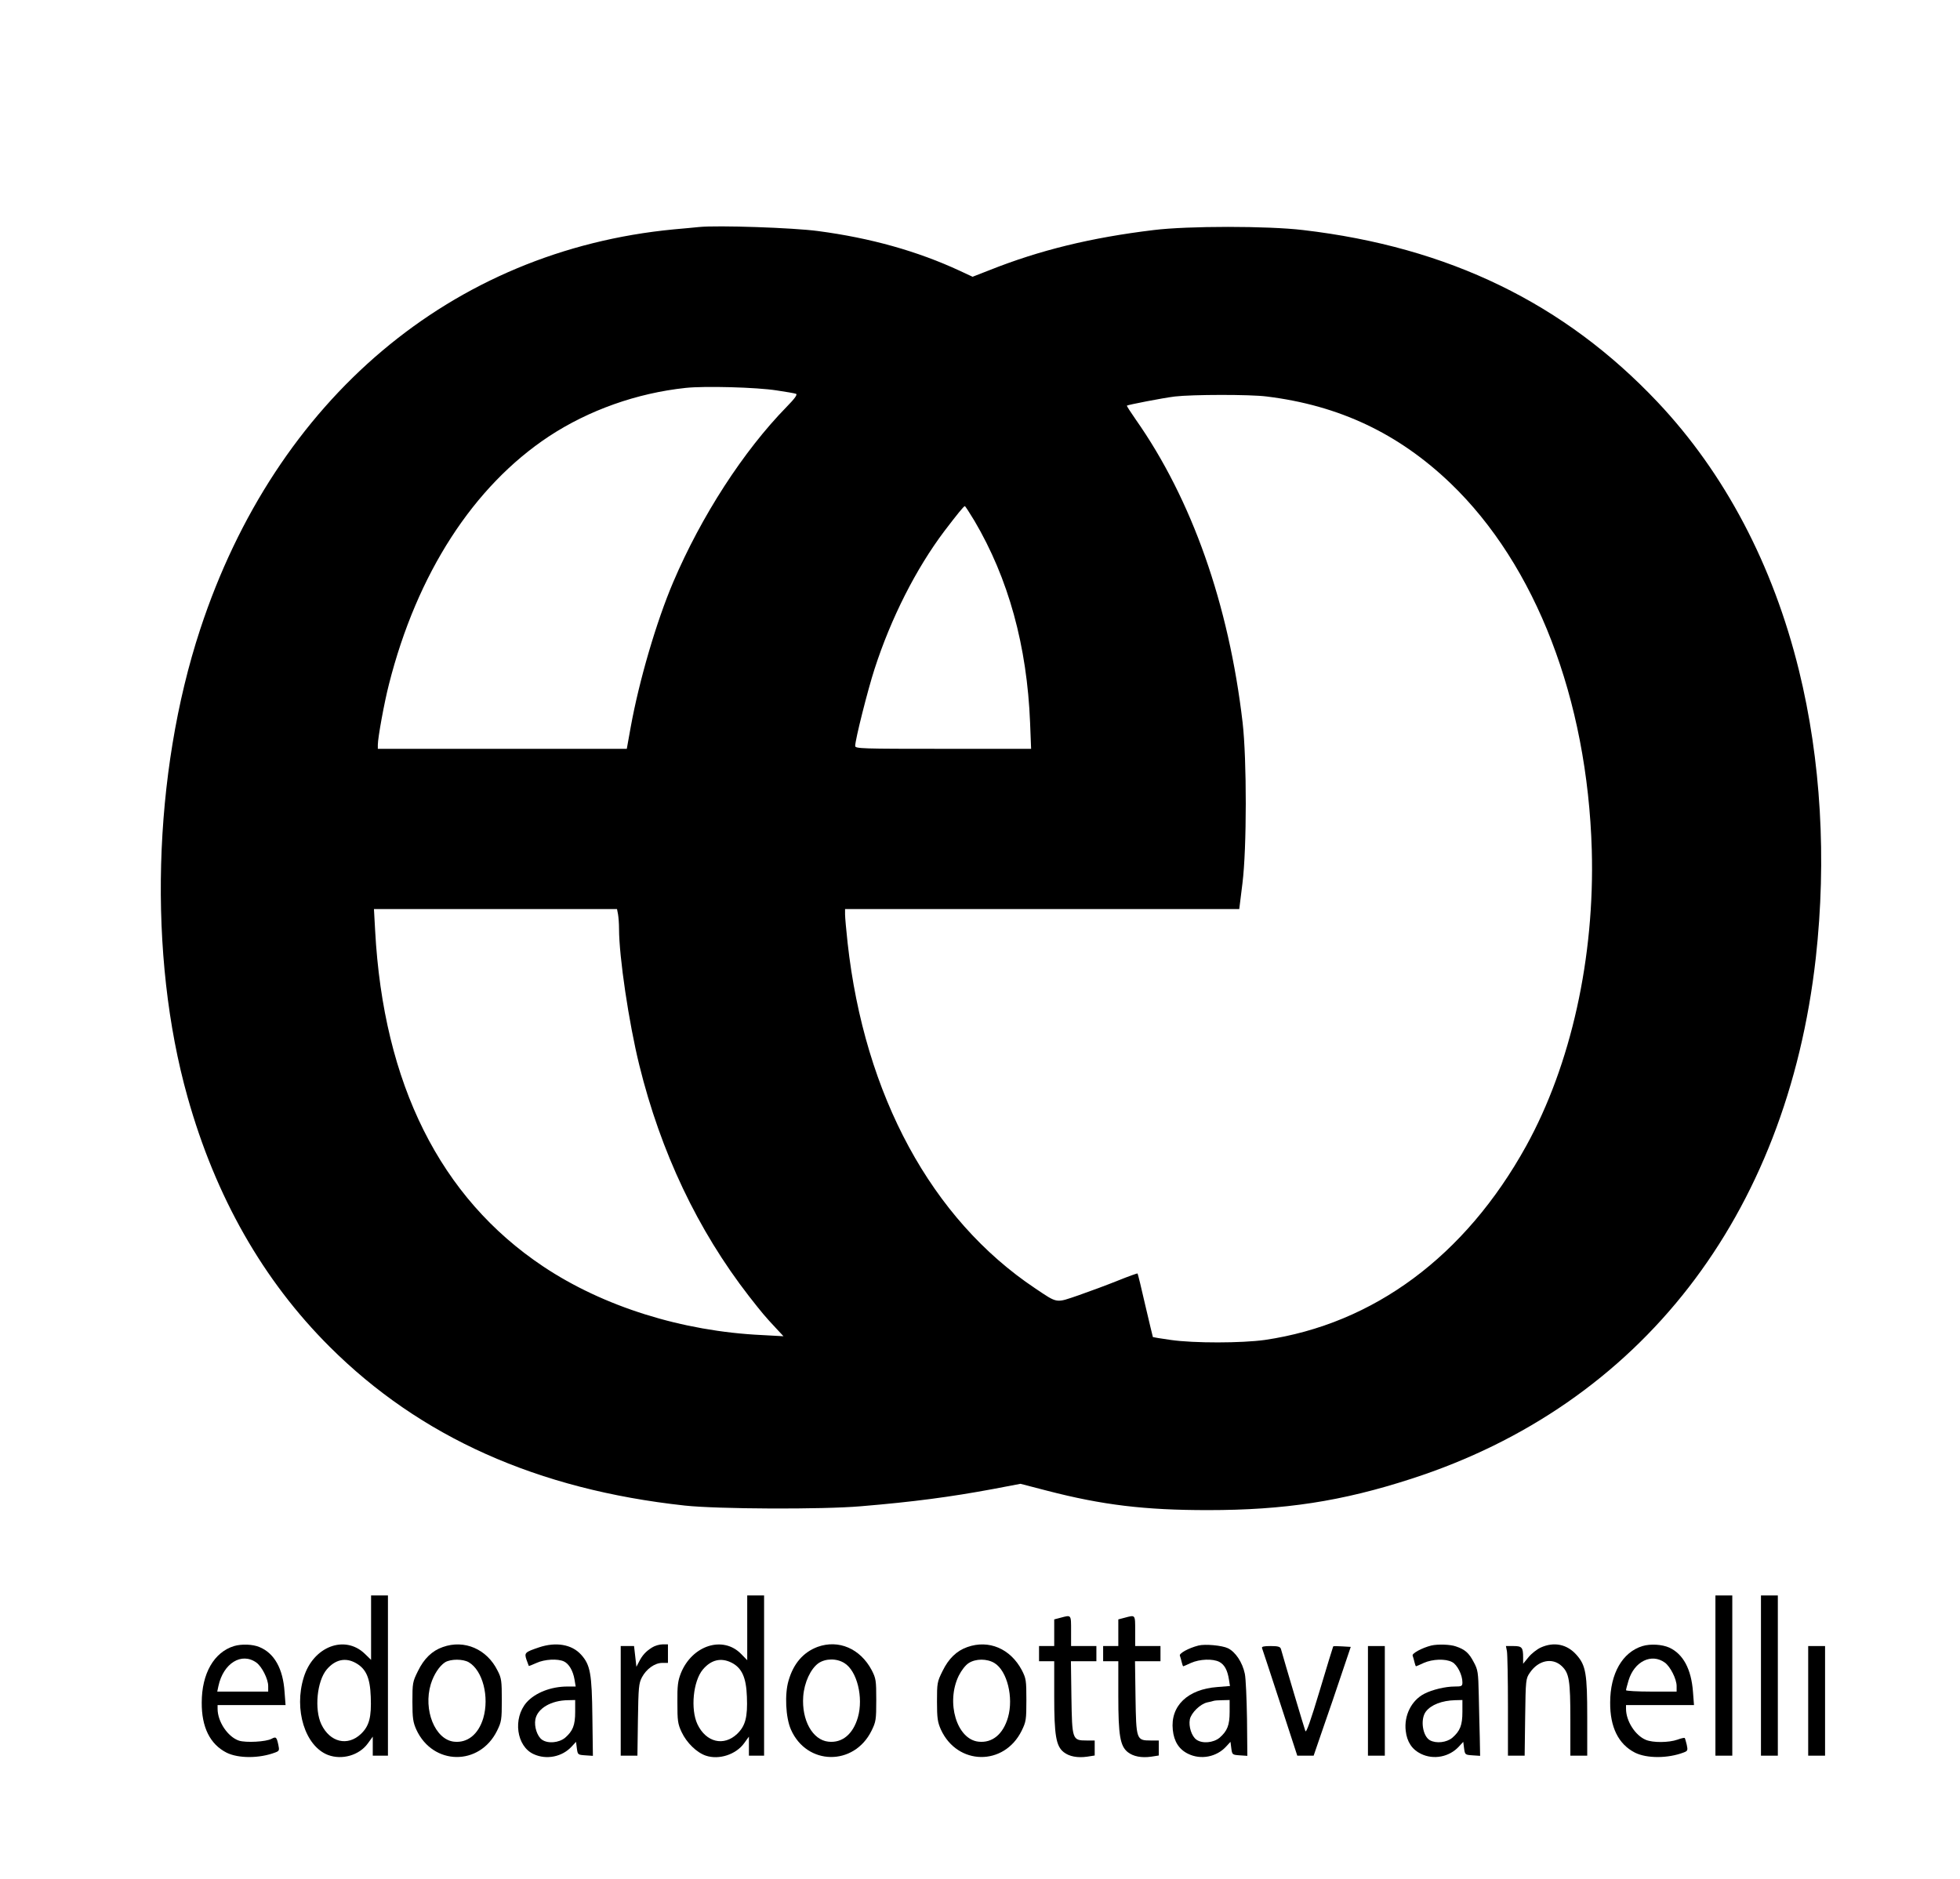 <?xml version="1.0" standalone="no"?>
<!DOCTYPE svg PUBLIC "-//W3C//DTD SVG 20010904//EN"
 "http://www.w3.org/TR/2001/REC-SVG-20010904/DTD/svg10.dtd">
<svg version="1.0" xmlns="http://www.w3.org/2000/svg"
 width="1162pt" height="1114pt" viewBox="0 0 1162 1114"
 preserveAspectRatio="xMidYMid meet">
<g transform="translate(0,1114) scale(0.1,-0.1)"
fill="#000000" stroke="none">
<path d="M4145 9794 c-22 -2 -89 -9 -150 -14 -1317 -126 -2359 -1005 -2808
-2371 -282 -857 -311 -1935 -75 -2774 166 -592 448 -1087 842 -1480 537 -536
1232 -847 2106 -942 193 -21 816 -24 1045 -4 311 26 529 55 782 102 l163 31
158 -41 c328 -85 579 -115 952 -115 455 0 795 52 1208 186 1358 439 2225 1557
2397 3088 65 586 31 1173 -100 1706 -154 626 -440 1168 -837 1589 -554 587
-1239 920 -2103 1021 -210 25 -682 25 -885 0 -372 -45 -675 -119 -974 -238
l-100 -39 -75 35 c-252 117 -530 195 -841 236 -148 20 -596 35 -705 24z m460
-969 c55 -8 106 -17 114 -20 10 -4 -6 -27 -56 -78 -256 -262 -505 -647 -672
-1039 -100 -235 -202 -584 -252 -860 l-23 -128 -738 0 -738 0 0 24 c0 41 38
251 66 359 166 656 501 1174 949 1470 236 155 520 256 810 287 111 12 420 4
540 -15z m2905 -36 c430 -53 781 -219 1090 -515 505 -485 811 -1280 837 -2174
18 -637 -123 -1273 -389 -1755 -361 -653 -903 -1055 -1549 -1150 -137 -19
-419 -20 -558 0 -57 8 -105 16 -106 17 -1 2 -21 86 -45 188 -23 102 -44 187
-46 189 -1 2 -54 -17 -116 -42 -62 -25 -167 -64 -233 -87 -138 -47 -122 -50
-258 41 -614 410 -1012 1144 -1112 2049 -8 74 -15 150 -15 168 l0 32 1169 0
1168 0 19 153 c26 209 26 732 1 952 -82 703 -301 1324 -634 1798 -30 43 -54
80 -52 82 7 5 211 45 284 54 101 12 446 13 545 0z m-1733 -737 c201 -341 312
-741 330 -1199 l6 -153 -521 0 c-482 0 -522 1 -522 17 0 37 75 334 115 457 98
303 246 594 413 816 77 101 115 148 122 149 3 0 28 -39 57 -87z m-2113 -2333
c3 -17 6 -56 6 -86 0 -165 58 -557 120 -808 127 -516 346 -978 650 -1370 80
-102 92 -117 164 -194 l41 -44 -128 7 c-472 22 -941 169 -1297 407 -610 407
-947 1082 -996 1992 l-7 127 720 0 721 0 6 -31z"/>
<path d="M2200 1489 l0 -191 -37 36 c-119 115 -306 43 -362 -139 -60 -192 8
-409 144 -461 83 -31 185 -2 236 69 l29 40 0 -56 0 -57 45 0 45 0 0 475 0 475
-50 0 -50 0 0 -191z m-90 -210 c60 -34 84 -87 88 -199 5 -122 -9 -174 -58
-221 -79 -75 -184 -50 -235 57 -42 89 -26 256 32 325 50 59 111 73 173 38z"/>
<path d="M4430 1488 l0 -192 -36 37 c-107 110 -290 52 -357 -113 -18 -46 -22
-74 -21 -175 0 -107 2 -126 25 -175 30 -64 90 -122 144 -140 78 -26 178 7 226
73 l29 40 0 -56 0 -57 45 0 45 0 0 475 0 475 -50 0 -50 0 0 -192z m-92 -207
c60 -31 86 -87 90 -201 5 -122 -9 -174 -58 -221 -79 -75 -184 -50 -235 57 -42
89 -26 256 32 325 49 58 108 72 171 40z"/>
<path d="M10170 1205 l0 -475 50 0 50 0 0 475 0 475 -50 0 -50 0 0 -475z"/>
<path d="M10440 1205 l0 -475 50 0 50 0 0 475 0 475 -50 0 -50 0 0 -475z"/>
<path d="M6288 1548 l-38 -10 0 -79 0 -79 -45 0 -45 0 0 -45 0 -45 45 0 45 0
0 -208 c0 -232 11 -295 56 -331 33 -26 82 -35 139 -27 l45 7 0 45 0 44 -48 0
c-85 0 -86 5 -90 256 l-3 214 75 0 76 0 0 45 0 45 -75 0 -75 0 0 90 c0 98 2
95 -62 78z"/>
<path d="M6668 1548 l-38 -10 0 -79 0 -79 -45 0 -45 0 0 -45 0 -45 45 0 45 0
0 -208 c0 -232 11 -295 56 -331 33 -26 82 -35 139 -27 l45 7 0 45 0 44 -48 0
c-85 0 -86 5 -90 256 l-3 214 75 0 76 0 0 45 0 45 -75 0 -75 0 0 90 c0 98 2
95 -62 78z"/>
<path d="M1388 1380 c-119 -36 -192 -163 -192 -335 -1 -146 49 -247 147 -297
70 -35 195 -35 289 1 24 9 25 13 18 46 -10 46 -14 49 -40 35 -33 -18 -152 -24
-193 -11 -66 22 -127 112 -127 189 l0 22 201 0 202 0 -6 78 c-9 138 -61 230
-149 266 -40 17 -106 19 -150 6z m132 -98 c33 -24 70 -98 70 -139 l0 -33 -151
0 -151 0 7 33 c29 135 137 202 225 139z"/>
<path d="M2625 1374 c-63 -22 -111 -68 -147 -142 -32 -64 -33 -72 -33 -182 0
-98 4 -122 23 -165 98 -214 375 -218 479 -7 26 53 28 65 28 182 0 113 -2 130
-25 174 -63 128 -197 186 -325 140z m154 -90 c83 -49 123 -205 86 -332 -29
-96 -94 -148 -174 -139 -112 13 -183 188 -137 341 18 58 51 108 85 130 34 20
105 20 140 0z"/>
<path d="M3195 1372 c-83 -28 -87 -32 -74 -72 7 -19 13 -36 14 -38 1 -1 22 7
46 18 48 22 125 26 162 9 30 -14 54 -55 63 -107 l7 -42 -49 0 c-98 0 -191 -37
-242 -94 -83 -95 -60 -261 42 -307 76 -35 170 -16 226 46 l25 27 5 -39 c5 -37
6 -38 50 -41 l45 -3 -3 228 c-3 260 -12 311 -67 372 -55 61 -149 77 -250 43z
m215 -382 c0 -80 -14 -114 -60 -154 -37 -30 -102 -36 -137 -11 -28 20 -47 77
-39 120 12 65 93 113 194 114 l42 1 0 -70z"/>
<path d="M3865 1371 c-35 -22 -57 -45 -77 -85 l-15 -29 -7 62 -7 61 -39 0 -40
0 0 -325 0 -325 49 0 50 0 3 213 c3 192 5 216 24 252 26 49 76 85 120 85 l34
0 0 55 0 55 -32 0 c-18 0 -46 -8 -63 -19z"/>
<path d="M4847 1375 c-85 -32 -143 -99 -172 -200 -24 -80 -17 -220 14 -290 94
-214 374 -218 478 -7 26 53 28 65 28 182 0 117 -2 128 -27 177 -68 128 -196
183 -321 138z m159 -96 c75 -46 114 -204 80 -322 -29 -100 -93 -153 -175 -144
-94 10 -159 128 -149 268 6 83 44 164 90 197 42 29 108 30 154 1z"/>
<path d="M5735 1374 c-63 -22 -111 -68 -147 -142 -32 -64 -33 -72 -33 -182 0
-98 4 -122 23 -165 98 -214 375 -218 479 -7 26 53 28 65 28 182 0 117 -2 128
-27 177 -68 128 -196 182 -323 137z m161 -95 c75 -46 114 -204 80 -322 -29
-100 -93 -153 -175 -144 -129 14 -194 233 -117 391 16 32 40 63 59 75 42 27
109 27 153 0z"/>
<path d="M7105 1383 c-59 -15 -116 -47 -110 -60 3 -8 8 -26 11 -39 3 -13 7
-24 9 -24 2 0 22 9 46 20 52 23 129 26 168 6 30 -16 48 -48 57 -105 l6 -38
-75 -6 c-176 -13 -279 -112 -264 -254 7 -69 37 -116 91 -142 75 -37 169 -19
226 44 l25 27 5 -39 c5 -37 6 -38 50 -41 l45 -3 -2 218 c-2 120 -7 241 -13
269 -14 67 -55 129 -100 151 -35 17 -137 26 -175 16z m185 -393 c0 -80 -14
-114 -60 -154 -37 -30 -102 -36 -137 -11 -28 20 -47 77 -39 120 8 39 62 92
104 101 15 3 32 7 37 9 6 2 29 4 53 4 l42 1 0 -70z"/>
<path d="M8485 1383 c-55 -14 -116 -47 -110 -60 3 -8 8 -26 11 -39 3 -13 7
-24 9 -24 2 0 22 9 46 20 52 23 129 26 168 5 30 -15 61 -76 61 -120 0 -23 -4
-25 -47 -25 -54 0 -133 -19 -179 -43 -76 -39 -121 -129 -110 -220 7 -65 38
-111 90 -136 75 -37 169 -19 226 44 l25 27 5 -39 c5 -37 6 -38 50 -41 l45 -3
-2 108 c-2 59 -4 173 -6 253 -3 135 -5 149 -30 195 -28 54 -52 75 -106 93 -34
12 -108 14 -146 5z m185 -393 c0 -80 -14 -114 -60 -154 -34 -28 -94 -35 -132
-15 -44 24 -59 124 -25 170 31 41 96 66 175 68 l42 1 0 -70z"/>
<path d="M9134 1371 c-22 -10 -55 -36 -72 -57 l-32 -39 0 37 c0 60 -7 68 -57
68 l-45 0 6 -31 c3 -17 6 -164 6 -325 l0 -294 49 0 50 0 3 228 c3 224 4 229
28 264 50 74 133 91 188 40 45 -42 52 -84 52 -319 l0 -213 50 0 50 0 0 228 c0
257 -8 307 -63 369 -56 64 -134 80 -213 44z"/>
<path d="M9738 1380 c-119 -36 -192 -163 -192 -335 -1 -146 49 -247 147 -297
70 -35 195 -35 289 1 24 9 25 13 18 46 -5 20 -10 38 -12 40 -2 2 -22 -2 -43
-10 -51 -18 -146 -19 -188 -1 -62 26 -117 111 -117 184 l0 22 201 0 202 0 -6
78 c-10 135 -58 225 -141 263 -43 19 -111 23 -158 9z m132 -98 c33 -24 70 -98
70 -139 l0 -33 -150 0 c-82 0 -150 4 -150 8 0 5 7 31 15 58 34 113 136 163
215 106z"/>
<path d="M7482 1368 c3 -7 51 -154 107 -325 l102 -313 48 0 49 0 56 163 c31
89 81 234 110 322 l54 160 -50 3 c-28 2 -52 2 -54 0 -1 -2 -38 -120 -80 -262
-54 -180 -80 -253 -85 -240 -6 15 -121 401 -145 487 -4 13 -17 17 -61 17 -40
0 -54 -3 -51 -12z"/>
<path d="M8110 1055 l0 -325 50 0 50 0 0 325 0 325 -50 0 -50 0 0 -325z"/>
<path d="M10720 1055 l0 -325 50 0 50 0 0 325 0 325 -50 0 -50 0 0 -325z"/>
</g>
</svg>
